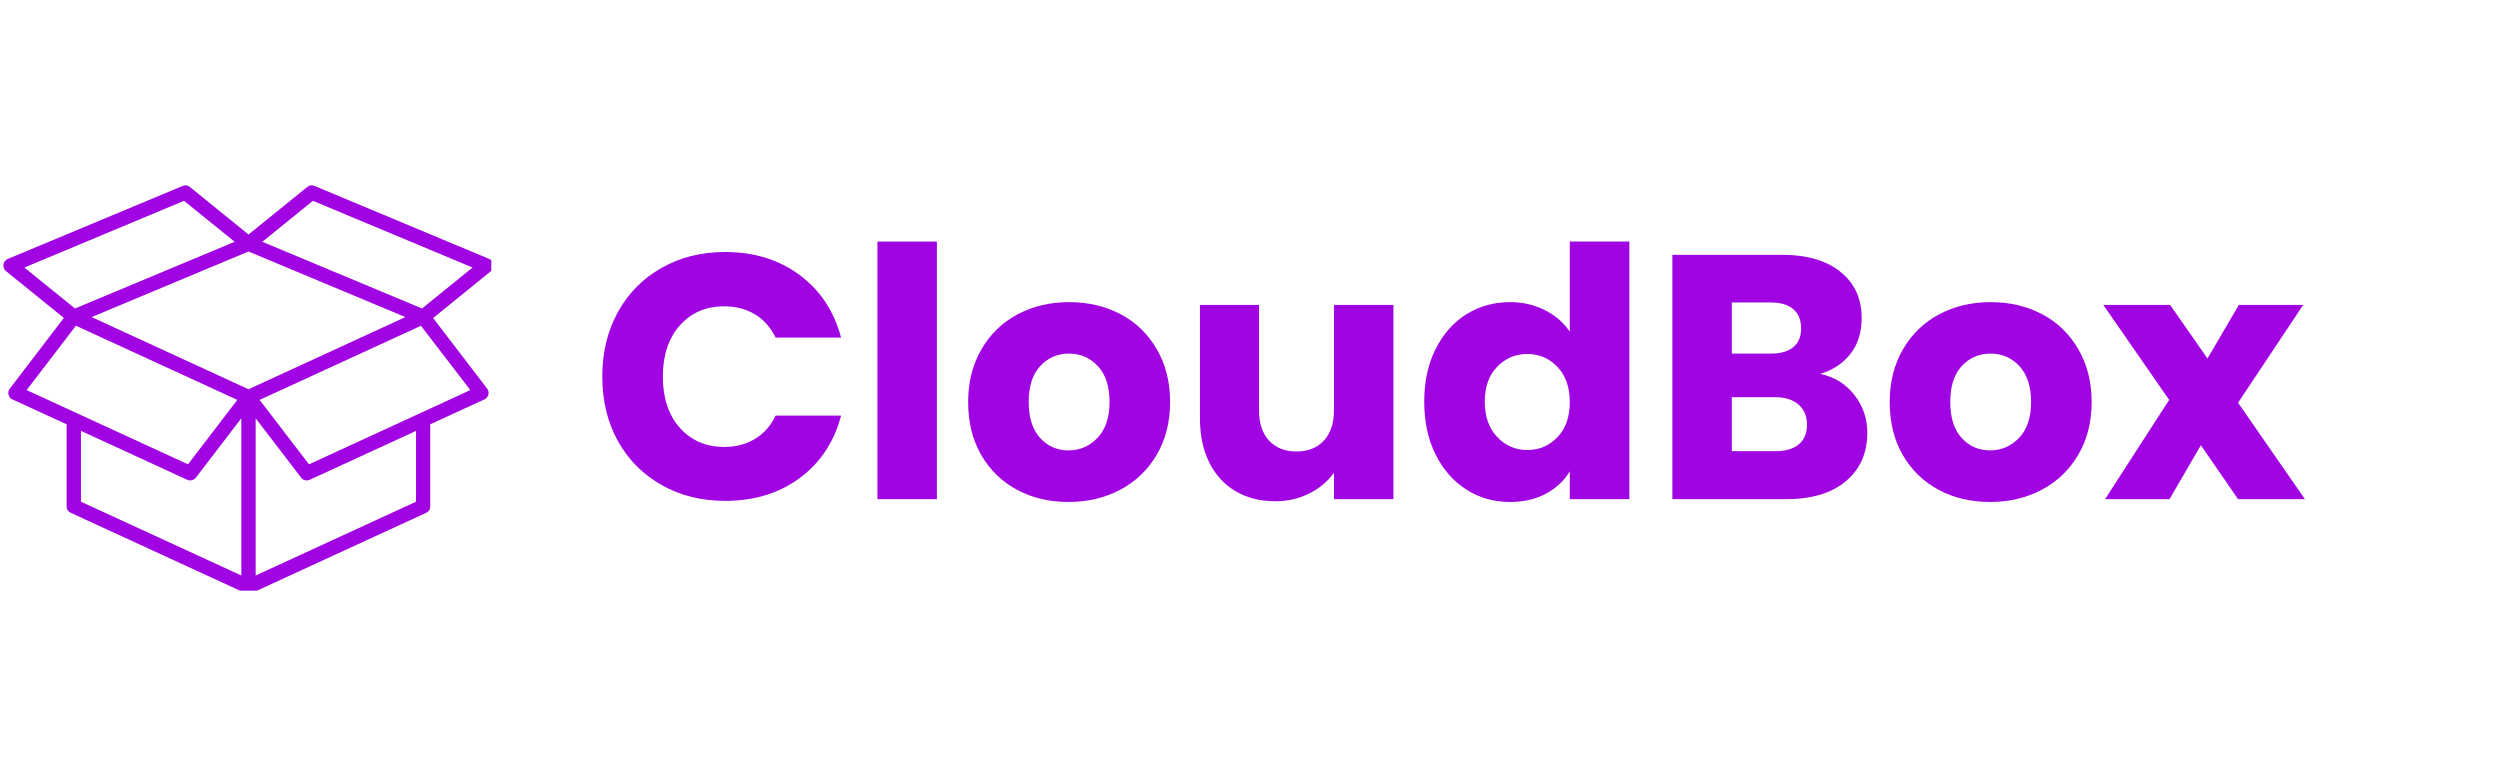 <svg xmlns="http://www.w3.org/2000/svg" xmlns:xlink="http://www.w3.org/1999/xlink" width="424" zoomAndPan="magnify" viewBox="0 0 318 99.75" height="133" preserveAspectRatio="xMidYMid meet" version="1.0"><defs><g/><clipPath id="23667b76f2"><path d="M 0.398 23.516 L 62.492 23.516 L 62.492 75.137 L 0.398 75.137 Z M 0.398 23.516 " clip-rule="nonzero"/></clipPath></defs><g fill="#a004e3" fill-opacity="1"><g transform="translate(75.142, 63.493)"><g><path d="M 1.469 -15.594 C 1.469 -18.656 2.129 -21.391 3.453 -23.797 C 4.785 -26.203 6.641 -28.078 9.016 -29.422 C 11.391 -30.766 14.082 -31.438 17.094 -31.438 C 20.781 -31.438 23.938 -30.461 26.562 -28.516 C 29.195 -26.566 30.957 -23.91 31.844 -20.547 L 23.516 -20.547 C 22.891 -21.848 22.008 -22.836 20.875 -23.516 C 19.738 -24.191 18.445 -24.531 17 -24.531 C 14.664 -24.531 12.773 -23.719 11.328 -22.094 C 9.891 -20.469 9.172 -18.301 9.172 -15.594 C 9.172 -12.875 9.891 -10.703 11.328 -9.078 C 12.773 -7.453 14.664 -6.641 17 -6.641 C 18.445 -6.641 19.738 -6.977 20.875 -7.656 C 22.008 -8.332 22.891 -9.32 23.516 -10.625 L 31.844 -10.625 C 30.957 -7.258 29.195 -4.609 26.562 -2.672 C 23.938 -0.742 20.781 0.219 17.094 0.219 C 14.082 0.219 11.391 -0.453 9.016 -1.797 C 6.641 -3.141 4.785 -5.004 3.453 -7.391 C 2.129 -9.785 1.469 -12.52 1.469 -15.594 Z M 1.469 -15.594 "/></g></g></g><g fill="#a004e3" fill-opacity="1"><g transform="translate(108.861, 63.493)"><g><path d="M 10.312 -32.766 L 10.312 0 L 2.75 0 L 2.75 -32.766 Z M 10.312 -32.766 "/></g></g></g><g fill="#a004e3" fill-opacity="1"><g transform="translate(121.915, 63.493)"><g><path d="M 14 0.359 C 11.57 0.359 9.391 -0.156 7.453 -1.188 C 5.523 -2.227 4.004 -3.707 2.891 -5.625 C 1.785 -7.539 1.234 -9.785 1.234 -12.359 C 1.234 -14.891 1.797 -17.125 2.922 -19.062 C 4.047 -21 5.582 -22.484 7.531 -23.516 C 9.477 -24.547 11.66 -25.062 14.078 -25.062 C 16.504 -25.062 18.691 -24.547 20.641 -23.516 C 22.586 -22.484 24.117 -21 25.234 -19.062 C 26.359 -17.125 26.922 -14.891 26.922 -12.359 C 26.922 -9.816 26.352 -7.578 25.219 -5.641 C 24.082 -3.711 22.531 -2.227 20.562 -1.188 C 18.602 -0.156 16.414 0.359 14 0.359 Z M 14 -6.203 C 15.438 -6.203 16.664 -6.734 17.688 -7.797 C 18.707 -8.859 19.219 -10.379 19.219 -12.359 C 19.219 -14.336 18.723 -15.859 17.734 -16.922 C 16.742 -17.984 15.523 -18.516 14.078 -18.516 C 12.609 -18.516 11.383 -17.988 10.406 -16.938 C 9.426 -15.883 8.938 -14.359 8.938 -12.359 C 8.938 -10.379 9.414 -8.859 10.375 -7.797 C 11.344 -6.734 12.551 -6.203 14 -6.203 Z M 14 -6.203 "/></g></g></g><g fill="#a004e3" fill-opacity="1"><g transform="translate(150.103, 63.493)"><g><path d="M 27.141 -24.703 L 27.141 0 L 19.578 0 L 19.578 -3.359 C 18.805 -2.273 17.766 -1.398 16.453 -0.734 C 15.141 -0.066 13.688 0.266 12.094 0.266 C 10.195 0.266 8.523 -0.156 7.078 -1 C 5.641 -1.844 4.52 -3.062 3.719 -4.656 C 2.926 -6.25 2.531 -8.117 2.531 -10.266 L 2.531 -24.703 L 10.047 -24.703 L 10.047 -11.297 C 10.047 -9.641 10.473 -8.352 11.328 -7.438 C 12.191 -6.52 13.348 -6.062 14.797 -6.062 C 16.266 -6.062 17.426 -6.52 18.281 -7.438 C 19.145 -8.352 19.578 -9.641 19.578 -11.297 L 19.578 -24.703 Z M 27.141 -24.703 "/></g></g></g><g fill="#a004e3" fill-opacity="1"><g transform="translate(179.928, 63.493)"><g><path d="M 1.234 -12.406 C 1.234 -14.938 1.711 -17.16 2.672 -19.078 C 3.641 -21.004 4.945 -22.484 6.594 -23.516 C 8.25 -24.547 10.098 -25.062 12.141 -25.062 C 13.754 -25.062 15.234 -24.723 16.578 -24.047 C 17.922 -23.367 18.977 -22.453 19.75 -21.297 L 19.75 -32.766 L 27.328 -32.766 L 27.328 0 L 19.75 0 L 19.75 -3.547 C 19.039 -2.359 18.031 -1.41 16.719 -0.703 C 15.406 0.004 13.879 0.359 12.141 0.359 C 10.098 0.359 8.25 -0.164 6.594 -1.219 C 4.945 -2.27 3.641 -3.758 2.672 -5.688 C 1.711 -7.625 1.234 -9.863 1.234 -12.406 Z M 19.75 -12.359 C 19.75 -14.242 19.223 -15.734 18.172 -16.828 C 17.129 -17.922 15.852 -18.469 14.344 -18.469 C 12.844 -18.469 11.566 -17.926 10.516 -16.844 C 9.461 -15.77 8.938 -14.289 8.938 -12.406 C 8.938 -10.508 9.461 -9.008 10.516 -7.906 C 11.566 -6.801 12.844 -6.25 14.344 -6.25 C 15.852 -6.25 17.129 -6.789 18.172 -7.875 C 19.223 -8.969 19.75 -10.461 19.75 -12.359 Z M 19.75 -12.359 "/></g></g></g><g fill="#a004e3" fill-opacity="1"><g transform="translate(209.975, 63.493)"><g><path d="M 21.562 -15.938 C 23.363 -15.551 24.812 -14.656 25.906 -13.25 C 27 -11.852 27.547 -10.254 27.547 -8.453 C 27.547 -5.859 26.633 -3.801 24.812 -2.281 C 23 -0.758 20.469 0 17.219 0 L 2.75 0 L 2.75 -31.078 L 16.734 -31.078 C 19.891 -31.078 22.359 -30.352 24.141 -28.906 C 25.93 -27.469 26.828 -25.508 26.828 -23.031 C 26.828 -21.195 26.348 -19.676 25.391 -18.469 C 24.43 -17.258 23.156 -16.414 21.562 -15.938 Z M 10.312 -18.516 L 15.281 -18.516 C 16.52 -18.516 17.469 -18.785 18.125 -19.328 C 18.789 -19.867 19.125 -20.672 19.125 -21.734 C 19.125 -22.805 18.789 -23.617 18.125 -24.172 C 17.469 -24.734 16.52 -25.016 15.281 -25.016 L 10.312 -25.016 Z M 15.891 -6.109 C 17.16 -6.109 18.141 -6.395 18.828 -6.969 C 19.523 -7.551 19.875 -8.383 19.875 -9.469 C 19.875 -10.562 19.516 -11.414 18.797 -12.031 C 18.078 -12.656 17.082 -12.969 15.812 -12.969 L 10.312 -12.969 L 10.312 -6.109 Z M 15.891 -6.109 "/></g></g></g><g fill="#a004e3" fill-opacity="1"><g transform="translate(239.136, 63.493)"><g><path d="M 14 0.359 C 11.57 0.359 9.391 -0.156 7.453 -1.188 C 5.523 -2.227 4.004 -3.707 2.891 -5.625 C 1.785 -7.539 1.234 -9.785 1.234 -12.359 C 1.234 -14.891 1.797 -17.125 2.922 -19.062 C 4.047 -21 5.582 -22.484 7.531 -23.516 C 9.477 -24.547 11.66 -25.062 14.078 -25.062 C 16.504 -25.062 18.691 -24.547 20.641 -23.516 C 22.586 -22.484 24.117 -21 25.234 -19.062 C 26.359 -17.125 26.922 -14.891 26.922 -12.359 C 26.922 -9.816 26.352 -7.578 25.219 -5.641 C 24.082 -3.711 22.531 -2.227 20.562 -1.188 C 18.602 -0.156 16.414 0.359 14 0.359 Z M 14 -6.203 C 15.438 -6.203 16.664 -6.734 17.688 -7.797 C 18.707 -8.859 19.219 -10.379 19.219 -12.359 C 19.219 -14.336 18.723 -15.859 17.734 -16.922 C 16.742 -17.984 15.523 -18.516 14.078 -18.516 C 12.609 -18.516 11.383 -17.988 10.406 -16.938 C 9.426 -15.883 8.938 -14.359 8.938 -12.359 C 8.938 -10.379 9.414 -8.859 10.375 -7.797 C 11.344 -6.734 12.551 -6.203 14 -6.203 Z M 14 -6.203 "/></g></g></g><g fill="#a004e3" fill-opacity="1"><g transform="translate(267.324, 63.493)"><g><path d="M 17.359 0 L 12.625 -6.859 L 8.641 0 L 0.438 0 L 8.594 -12.625 L 0.219 -24.703 L 8.719 -24.703 L 13.469 -17.891 L 17.453 -24.703 L 25.641 -24.703 L 17.359 -12.266 L 25.859 0 Z M 17.359 0 "/></g></g></g><g clip-path="url(#23667b76f2)"><path fill="#a004e3" d="M 62.781 33.648 C 62.734 33.309 62.551 33.07 62.23 32.938 L 40.004 23.648 C 39.672 23.516 39.367 23.559 39.09 23.781 L 31.609 29.828 L 24.152 23.781 C 23.875 23.559 23.57 23.516 23.242 23.648 L 0.988 32.938 C 0.84 33 0.715 33.094 0.617 33.219 C 0.52 33.348 0.461 33.492 0.438 33.648 C 0.414 33.809 0.43 33.965 0.488 34.113 C 0.551 34.262 0.641 34.387 0.766 34.488 L 8.121 40.441 L 1.246 49.434 C 1.07 49.664 1.016 49.922 1.086 50.203 C 1.156 50.488 1.324 50.691 1.59 50.812 L 8.473 53.969 L 8.473 64.398 C 8.473 64.789 8.648 65.066 9.004 65.23 L 31.168 75.43 L 31.227 75.457 C 31.258 75.473 31.289 75.484 31.32 75.492 L 31.387 75.512 C 31.406 75.516 31.43 75.516 31.449 75.512 L 31.609 75.512 C 31.645 75.516 31.68 75.516 31.719 75.512 L 31.766 75.512 C 31.789 75.516 31.809 75.516 31.828 75.512 L 31.895 75.492 C 31.926 75.484 31.957 75.473 31.988 75.457 L 54.191 65.238 C 54.547 65.074 54.727 64.797 54.723 64.406 L 54.723 53.969 L 61.625 50.801 C 61.75 50.742 61.855 50.66 61.941 50.555 C 62.027 50.449 62.09 50.332 62.121 50.199 C 62.156 50.066 62.16 49.934 62.133 49.797 C 62.105 49.664 62.051 49.543 61.969 49.434 L 55.094 40.457 L 62.445 34.488 C 62.719 34.273 62.828 33.992 62.781 33.648 Z M 31.609 49.512 L 11.656 40.332 L 31.609 31.992 L 51.562 40.332 Z M 23.41 25.543 L 29.844 30.75 L 28.82 31.184 L 9.535 39.238 L 3.102 34.031 Z M 3.387 49.617 L 8.473 42.98 L 9.664 41.422 L 10.297 41.727 L 30.188 50.867 L 23.914 59.062 L 10.297 52.797 L 8.473 51.957 Z M 10.297 54.809 L 23.809 61.027 C 23.93 61.082 24.059 61.109 24.191 61.109 C 24.492 61.109 24.734 60.992 24.918 60.754 L 30.695 53.207 L 30.695 73.203 L 10.297 63.816 Z M 52.918 63.816 L 32.52 73.203 L 32.52 53.207 L 38.301 60.754 C 38.48 60.992 38.723 61.109 39.023 61.109 C 39.156 61.109 39.281 61.082 39.402 61.027 L 52.918 54.809 Z M 59.824 49.617 L 54.742 51.957 L 52.918 52.797 L 39.305 59.062 L 33.023 50.867 L 53.547 41.438 L 54.742 43 Z M 53.68 39.238 L 34.391 31.184 L 33.367 30.758 L 39.801 25.543 L 60.109 34.031 Z M 53.68 39.238 " fill-opacity="1" fill-rule="nonzero"/></g></svg>